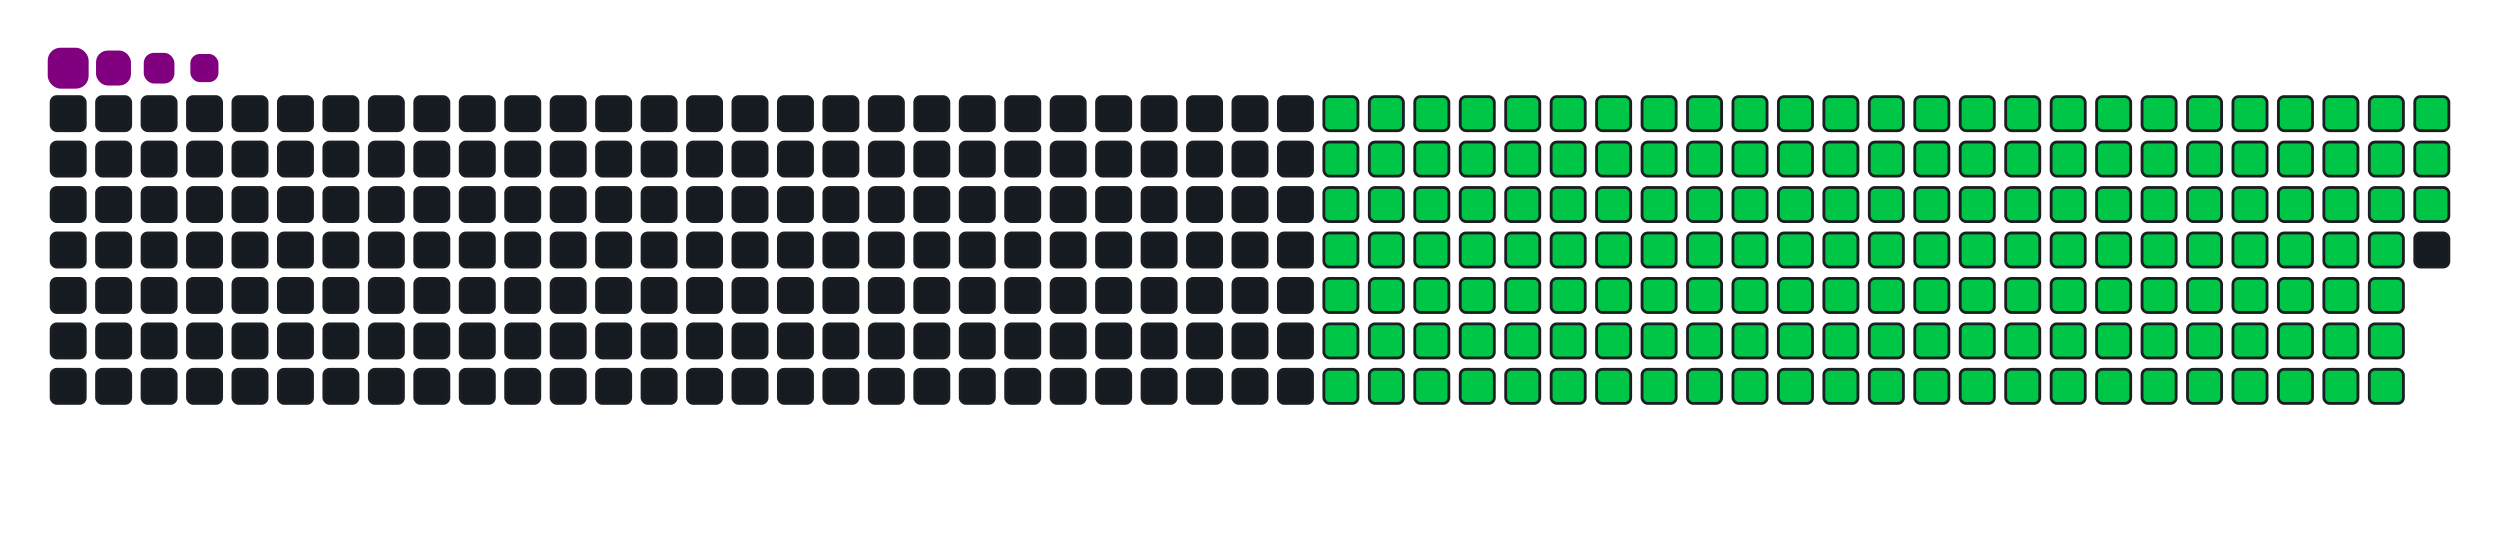 <svg viewBox="-16 -32 880 192" width="880" height="192" xmlns="http://www.w3.org/2000/svg"><desc>Generated with https://github.com/Platane/snk</desc><style>:root{--cb:#1b1f230a;--cs:purple;--ce:#161b22;--c0:#161b22;--c1:#01311f;--c2:#034525;--c3:#0f6d31;--c4:#00c647}.c{shape-rendering:geometricPrecision;fill:#161b22;stroke-width:1px;stroke:#1b1f230a;animation:none 25900ms linear infinite;width:12px;height:12px}@keyframes c0{11.19%{fill:#00c647}11.21%,100%{fill:#161b22}}.c.c0{fill:#00c647;animation-name:c0}@keyframes c1{30.11%{fill:#00c647}30.13%,100%{fill:#161b22}}.c.c1{fill:#00c647;animation-name:c1}@keyframes c2{30.49%{fill:#00c647}30.51%,100%{fill:#161b22}}.c.c2{fill:#00c647;animation-name:c2}@keyframes c3{49.41%{fill:#00c647}49.43%,100%{fill:#161b22}}.c.c3{fill:#00c647;animation-name:c3}@keyframes c4{49.8%{fill:#00c647}49.82%,100%{fill:#161b22}}.c.c4{fill:#00c647;animation-name:c4}@keyframes c5{67.94%{fill:#00c647}67.96%,100%{fill:#161b22}}.c.c5{fill:#00c647;animation-name:c5}@keyframes c6{68.33%{fill:#00c647}68.35%,100%{fill:#161b22}}.c.c6{fill:#00c647;animation-name:c6}@keyframes c7{11.57%{fill:#00c647}11.59%,100%{fill:#161b22}}.c.c7{fill:#00c647;animation-name:c7}@keyframes c8{29.72%{fill:#00c647}29.74%,100%{fill:#161b22}}.c.c8{fill:#00c647;animation-name:c8}@keyframes c9{30.88%{fill:#00c647}30.9%,100%{fill:#161b22}}.c.c9{fill:#00c647;animation-name:c9}@keyframes ca{49.02%{fill:#00c647}49.04%,100%{fill:#161b22}}.c.ca{fill:#00c647;animation-name:ca}@keyframes cb{50.18%{fill:#00c647}50.2%,100%{fill:#161b22}}.c.cb{fill:#00c647;animation-name:cb}@keyframes cc{67.56%{fill:#00c647}67.58%,100%{fill:#161b22}}.c.cc{fill:#00c647;animation-name:cc}@keyframes cd{68.72%{fill:#00c647}68.74%,100%{fill:#161b22}}.c.cd{fill:#00c647;animation-name:cd}@keyframes ce{11.96%{fill:#00c647}11.98%,100%{fill:#161b22}}.c.ce{fill:#00c647;animation-name:ce}@keyframes cf{29.33%{fill:#00c647}29.35%,100%{fill:#161b22}}.c.cf{fill:#00c647;animation-name:cf}@keyframes cg{31.26%{fill:#00c647}31.28%,100%{fill:#161b22}}.c.cg{fill:#00c647;animation-name:cg}@keyframes ch{48.64%{fill:#00c647}48.66%,100%{fill:#161b22}}.c.ch{fill:#00c647;animation-name:ch}@keyframes ci{50.57%{fill:#00c647}50.59%,100%{fill:#161b22}}.c.ci{fill:#00c647;animation-name:ci}@keyframes cj{67.17%{fill:#00c647}67.19%,100%{fill:#161b22}}.c.cj{fill:#00c647;animation-name:cj}@keyframes ck{69.1%{fill:#00c647}69.12%,100%{fill:#161b22}}.c.ck{fill:#00c647;animation-name:ck}@keyframes cl{12.35%{fill:#00c647}12.37%,100%{fill:#161b22}}.c.cl{fill:#00c647;animation-name:cl}@keyframes cm{28.95%{fill:#00c647}28.97%,100%{fill:#161b22}}.c.cm{fill:#00c647;animation-name:cm}@keyframes cn{31.65%{fill:#00c647}31.67%,100%{fill:#161b22}}.c.cn{fill:#00c647;animation-name:cn}@keyframes co{48.25%{fill:#00c647}48.27%,100%{fill:#161b22}}.c.co{fill:#00c647;animation-name:co}@keyframes cp{50.96%{fill:#00c647}50.98%,100%{fill:#161b22}}.c.cp{fill:#00c647;animation-name:cp}@keyframes cq{66.79%{fill:#00c647}66.81%,100%{fill:#161b22}}.c.cq{fill:#00c647;animation-name:cq}@keyframes cr{69.49%{fill:#00c647}69.51%,100%{fill:#161b22}}.c.cr{fill:#00c647;animation-name:cr}@keyframes cs{12.73%{fill:#00c647}12.75%,100%{fill:#161b22}}.c.cs{fill:#00c647;animation-name:cs}@keyframes ct{28.56%{fill:#00c647}28.58%,100%{fill:#161b22}}.c.ct{fill:#00c647;animation-name:ct}@keyframes cu{32.04%{fill:#00c647}32.06%,100%{fill:#161b22}}.c.cu{fill:#00c647;animation-name:cu}@keyframes cv{47.87%{fill:#00c647}47.89%,100%{fill:#161b22}}.c.cv{fill:#00c647;animation-name:cv}@keyframes cw{51.34%{fill:#00c647}51.36%,100%{fill:#161b22}}.c.cw{fill:#00c647;animation-name:cw}@keyframes cx{66.4%{fill:#00c647}66.42%,100%{fill:#161b22}}.c.cx{fill:#00c647;animation-name:cx}@keyframes cy{69.87%{fill:#00c647}69.89%,100%{fill:#161b22}}.c.cy{fill:#00c647;animation-name:cy}@keyframes cz{13.12%{fill:#00c647}13.14%,100%{fill:#161b22}}.c.cz{fill:#00c647;animation-name:cz}@keyframes c10{28.18%{fill:#00c647}28.2%,100%{fill:#161b22}}.c.c10{fill:#00c647;animation-name:c10}@keyframes c11{32.42%{fill:#00c647}32.44%,100%{fill:#161b22}}.c.c11{fill:#00c647;animation-name:c11}@keyframes c12{47.48%{fill:#00c647}47.5%,100%{fill:#161b22}}.c.c12{fill:#00c647;animation-name:c12}@keyframes c13{51.73%{fill:#00c647}51.75%,100%{fill:#161b22}}.c.c13{fill:#00c647;animation-name:c13}@keyframes c14{66.01%{fill:#00c647}66.03%,100%{fill:#161b22}}.c.c14{fill:#00c647;animation-name:c14}@keyframes c15{70.26%{fill:#00c647}70.28%,100%{fill:#161b22}}.c.c15{fill:#00c647;animation-name:c15}@keyframes c16{13.5%{fill:#00c647}13.52%,100%{fill:#161b22}}.c.c16{fill:#00c647;animation-name:c16}@keyframes c17{27.79%{fill:#00c647}27.81%,100%{fill:#161b22}}.c.c17{fill:#00c647;animation-name:c17}@keyframes c18{32.81%{fill:#00c647}32.83%,100%{fill:#161b22}}.c.c18{fill:#00c647;animation-name:c18}@keyframes c19{47.09%{fill:#00c647}47.11%,100%{fill:#161b22}}.c.c19{fill:#00c647;animation-name:c19}@keyframes c1a{52.11%{fill:#00c647}52.13%,100%{fill:#161b22}}.c.c1a{fill:#00c647;animation-name:c1a}@keyframes c1b{65.63%{fill:#00c647}65.65%,100%{fill:#161b22}}.c.c1b{fill:#00c647;animation-name:c1b}@keyframes c1c{70.65%{fill:#00c647}70.67%,100%{fill:#161b22}}.c.c1c{fill:#00c647;animation-name:c1c}@keyframes c1d{13.89%{fill:#00c647}13.91%,100%{fill:#161b22}}.c.c1d{fill:#00c647;animation-name:c1d}@keyframes c1e{27.4%{fill:#00c647}27.42%,100%{fill:#161b22}}.c.c1e{fill:#00c647;animation-name:c1e}@keyframes c1f{33.19%{fill:#00c647}33.21%,100%{fill:#161b22}}.c.c1f{fill:#00c647;animation-name:c1f}@keyframes c1g{46.71%{fill:#00c647}46.73%,100%{fill:#161b22}}.c.c1g{fill:#00c647;animation-name:c1g}@keyframes c1h{52.5%{fill:#00c647}52.52%,100%{fill:#161b22}}.c.c1h{fill:#00c647;animation-name:c1h}@keyframes c1i{65.24%{fill:#00c647}65.26%,100%{fill:#161b22}}.c.c1i{fill:#00c647;animation-name:c1i}@keyframes c1j{71.03%{fill:#00c647}71.05%,100%{fill:#161b22}}.c.c1j{fill:#00c647;animation-name:c1j}@keyframes c1k{14.28%{fill:#00c647}14.3%,100%{fill:#161b22}}.c.c1k{fill:#00c647;animation-name:c1k}@keyframes c1l{27.02%{fill:#00c647}27.04%,100%{fill:#161b22}}.c.c1l{fill:#00c647;animation-name:c1l}@keyframes c1m{33.58%{fill:#00c647}33.6%,100%{fill:#161b22}}.c.c1m{fill:#00c647;animation-name:c1m}@keyframes c1n{46.32%{fill:#00c647}46.34%,100%{fill:#161b22}}.c.c1n{fill:#00c647;animation-name:c1n}@keyframes c1o{52.89%{fill:#00c647}52.91%,100%{fill:#161b22}}.c.c1o{fill:#00c647;animation-name:c1o}@keyframes c1p{64.85%{fill:#00c647}64.87%,100%{fill:#161b22}}.c.c1p{fill:#00c647;animation-name:c1p}@keyframes c1q{71.42%{fill:#00c647}71.44%,100%{fill:#161b22}}.c.c1q{fill:#00c647;animation-name:c1q}@keyframes c1r{14.66%{fill:#00c647}14.68%,100%{fill:#161b22}}.c.c1r{fill:#00c647;animation-name:c1r}@keyframes c1s{26.63%{fill:#00c647}26.65%,100%{fill:#161b22}}.c.c1s{fill:#00c647;animation-name:c1s}@keyframes c1t{33.97%{fill:#00c647}33.99%,100%{fill:#161b22}}.c.c1t{fill:#00c647;animation-name:c1t}@keyframes c1u{45.94%{fill:#00c647}45.96%,100%{fill:#161b22}}.c.c1u{fill:#00c647;animation-name:c1u}@keyframes c1v{53.27%{fill:#00c647}53.29%,100%{fill:#161b22}}.c.c1v{fill:#00c647;animation-name:c1v}@keyframes c1w{64.47%{fill:#00c647}64.49%,100%{fill:#161b22}}.c.c1w{fill:#00c647;animation-name:c1w}@keyframes c1x{71.8%{fill:#00c647}71.82%,100%{fill:#161b22}}.c.c1x{fill:#00c647;animation-name:c1x}@keyframes c1y{15.05%{fill:#00c647}15.07%,100%{fill:#161b22}}.c.c1y{fill:#00c647;animation-name:c1y}@keyframes c1z{26.24%{fill:#00c647}26.26%,100%{fill:#161b22}}.c.c1z{fill:#00c647;animation-name:c1z}@keyframes c20{34.35%{fill:#00c647}34.37%,100%{fill:#161b22}}.c.c20{fill:#00c647;animation-name:c20}@keyframes c21{45.55%{fill:#00c647}45.57%,100%{fill:#161b22}}.c.c21{fill:#00c647;animation-name:c21}@keyframes c22{53.66%{fill:#00c647}53.68%,100%{fill:#161b22}}.c.c22{fill:#00c647;animation-name:c22}@keyframes c23{64.08%{fill:#00c647}64.1%,100%{fill:#161b22}}.c.c23{fill:#00c647;animation-name:c23}@keyframes c24{72.19%{fill:#00c647}72.21%,100%{fill:#161b22}}.c.c24{fill:#00c647;animation-name:c24}@keyframes c25{15.43%{fill:#00c647}15.45%,100%{fill:#161b22}}.c.c25{fill:#00c647;animation-name:c25}@keyframes c26{25.86%{fill:#00c647}25.88%,100%{fill:#161b22}}.c.c26{fill:#00c647;animation-name:c26}@keyframes c27{34.74%{fill:#00c647}34.76%,100%{fill:#161b22}}.c.c27{fill:#00c647;animation-name:c27}@keyframes c28{45.16%{fill:#00c647}45.18%,100%{fill:#161b22}}.c.c28{fill:#00c647;animation-name:c28}@keyframes c29{54.04%{fill:#00c647}54.06%,100%{fill:#161b22}}.c.c29{fill:#00c647;animation-name:c29}@keyframes c2a{63.7%{fill:#00c647}63.72%,100%{fill:#161b22}}.c.c2a{fill:#00c647;animation-name:c2a}@keyframes c2b{72.58%{fill:#00c647}72.6%,100%{fill:#161b22}}.c.c2b{fill:#00c647;animation-name:c2b}@keyframes c2c{15.82%{fill:#00c647}15.84%,100%{fill:#161b22}}.c.c2c{fill:#00c647;animation-name:c2c}@keyframes c2d{25.47%{fill:#00c647}25.49%,100%{fill:#161b22}}.c.c2d{fill:#00c647;animation-name:c2d}@keyframes c2e{35.13%{fill:#00c647}35.15%,100%{fill:#161b22}}.c.c2e{fill:#00c647;animation-name:c2e}@keyframes c2f{44.78%{fill:#00c647}44.8%,100%{fill:#161b22}}.c.c2f{fill:#00c647;animation-name:c2f}@keyframes c2g{54.43%{fill:#00c647}54.45%,100%{fill:#161b22}}.c.c2g{fill:#00c647;animation-name:c2g}@keyframes c2h{63.31%{fill:#00c647}63.33%,100%{fill:#161b22}}.c.c2h{fill:#00c647;animation-name:c2h}@keyframes c2i{72.96%{fill:#00c647}72.98%,100%{fill:#161b22}}.c.c2i{fill:#00c647;animation-name:c2i}@keyframes c2j{16.21%{fill:#00c647}16.23%,100%{fill:#161b22}}.c.c2j{fill:#00c647;animation-name:c2j}@keyframes c2k{25.09%{fill:#00c647}25.11%,100%{fill:#161b22}}.c.c2k{fill:#00c647;animation-name:c2k}@keyframes c2l{35.51%{fill:#00c647}35.53%,100%{fill:#161b22}}.c.c2l{fill:#00c647;animation-name:c2l}@keyframes c2m{44.39%{fill:#00c647}44.41%,100%{fill:#161b22}}.c.c2m{fill:#00c647;animation-name:c2m}@keyframes c2n{54.82%{fill:#00c647}54.84%,100%{fill:#161b22}}.c.c2n{fill:#00c647;animation-name:c2n}@keyframes c2o{62.92%{fill:#00c647}62.94%,100%{fill:#161b22}}.c.c2o{fill:#00c647;animation-name:c2o}@keyframes c2p{73.35%{fill:#00c647}73.37%,100%{fill:#161b22}}.c.c2p{fill:#00c647;animation-name:c2p}@keyframes c2q{16.59%{fill:#00c647}16.61%,100%{fill:#161b22}}.c.c2q{fill:#00c647;animation-name:c2q}@keyframes c2r{24.7%{fill:#00c647}24.72%,100%{fill:#161b22}}.c.c2r{fill:#00c647;animation-name:c2r}@keyframes c2s{35.9%{fill:#00c647}35.92%,100%{fill:#161b22}}.c.c2s{fill:#00c647;animation-name:c2s}@keyframes c2t{44.01%{fill:#00c647}44.03%,100%{fill:#161b22}}.c.c2t{fill:#00c647;animation-name:c2t}@keyframes c2u{55.2%{fill:#00c647}55.22%,100%{fill:#161b22}}.c.c2u{fill:#00c647;animation-name:c2u}@keyframes c2v{62.54%{fill:#00c647}62.56%,100%{fill:#161b22}}.c.c2v{fill:#00c647;animation-name:c2v}@keyframes c2w{73.74%{fill:#00c647}73.76%,100%{fill:#161b22}}.c.c2w{fill:#00c647;animation-name:c2w}@keyframes c2x{16.98%{fill:#00c647}17%,100%{fill:#161b22}}.c.c2x{fill:#00c647;animation-name:c2x}@keyframes c2y{24.31%{fill:#00c647}24.33%,100%{fill:#161b22}}.c.c2y{fill:#00c647;animation-name:c2y}@keyframes c2z{36.28%{fill:#00c647}36.3%,100%{fill:#161b22}}.c.c2z{fill:#00c647;animation-name:c2z}@keyframes c30{43.62%{fill:#00c647}43.64%,100%{fill:#161b22}}.c.c30{fill:#00c647;animation-name:c30}@keyframes c31{55.59%{fill:#00c647}55.61%,100%{fill:#161b22}}.c.c31{fill:#00c647;animation-name:c31}@keyframes c32{62.15%{fill:#00c647}62.17%,100%{fill:#161b22}}.c.c32{fill:#00c647;animation-name:c32}@keyframes c33{74.12%{fill:#00c647}74.14%,100%{fill:#161b22}}.c.c33{fill:#00c647;animation-name:c33}@keyframes c34{17.36%{fill:#00c647}17.38%,100%{fill:#161b22}}.c.c34{fill:#00c647;animation-name:c34}@keyframes c35{23.93%{fill:#00c647}23.95%,100%{fill:#161b22}}.c.c35{fill:#00c647;animation-name:c35}@keyframes c36{36.67%{fill:#00c647}36.69%,100%{fill:#161b22}}.c.c36{fill:#00c647;animation-name:c36}@keyframes c37{43.23%{fill:#00c647}43.25%,100%{fill:#161b22}}.c.c37{fill:#00c647;animation-name:c37}@keyframes c38{55.97%{fill:#00c647}55.99%,100%{fill:#161b22}}.c.c38{fill:#00c647;animation-name:c38}@keyframes c39{61.77%{fill:#00c647}61.79%,100%{fill:#161b22}}.c.c39{fill:#00c647;animation-name:c39}@keyframes c3a{74.51%{fill:#00c647}74.53%,100%{fill:#161b22}}.c.c3a{fill:#00c647;animation-name:c3a}@keyframes c3b{17.75%{fill:#00c647}17.77%,100%{fill:#161b22}}.c.c3b{fill:#00c647;animation-name:c3b}@keyframes c3c{23.54%{fill:#00c647}23.56%,100%{fill:#161b22}}.c.c3c{fill:#00c647;animation-name:c3c}@keyframes c3d{37.06%{fill:#00c647}37.08%,100%{fill:#161b22}}.c.c3d{fill:#00c647;animation-name:c3d}@keyframes c3e{42.85%{fill:#00c647}42.87%,100%{fill:#161b22}}.c.c3e{fill:#00c647;animation-name:c3e}@keyframes c3f{56.36%{fill:#00c647}56.38%,100%{fill:#161b22}}.c.c3f{fill:#00c647;animation-name:c3f}@keyframes c3g{61.38%{fill:#00c647}61.4%,100%{fill:#161b22}}.c.c3g{fill:#00c647;animation-name:c3g}@keyframes c3h{74.89%{fill:#00c647}74.91%,100%{fill:#161b22}}.c.c3h{fill:#00c647;animation-name:c3h}@keyframes c3i{18.14%{fill:#00c647}18.16%,100%{fill:#161b22}}.c.c3i{fill:#00c647;animation-name:c3i}@keyframes c3j{23.16%{fill:#00c647}23.18%,100%{fill:#161b22}}.c.c3j{fill:#00c647;animation-name:c3j}@keyframes c3k{37.44%{fill:#00c647}37.46%,100%{fill:#161b22}}.c.c3k{fill:#00c647;animation-name:c3k}@keyframes c3l{42.46%{fill:#00c647}42.48%,100%{fill:#161b22}}.c.c3l{fill:#00c647;animation-name:c3l}@keyframes c3m{56.75%{fill:#00c647}56.77%,100%{fill:#161b22}}.c.c3m{fill:#00c647;animation-name:c3m}@keyframes c3n{60.99%{fill:#00c647}61.01%,100%{fill:#161b22}}.c.c3n{fill:#00c647;animation-name:c3n}@keyframes c3o{75.28%{fill:#00c647}75.3%,100%{fill:#161b22}}.c.c3o{fill:#00c647;animation-name:c3o}@keyframes c3p{18.52%{fill:#00c647}18.54%,100%{fill:#161b22}}.c.c3p{fill:#00c647;animation-name:c3p}@keyframes c3q{22.77%{fill:#00c647}22.79%,100%{fill:#161b22}}.c.c3q{fill:#00c647;animation-name:c3q}@keyframes c3r{37.83%{fill:#00c647}37.85%,100%{fill:#161b22}}.c.c3r{fill:#00c647;animation-name:c3r}@keyframes c3s{42.07%{fill:#00c647}42.09%,100%{fill:#161b22}}.c.c3s{fill:#00c647;animation-name:c3s}@keyframes c3t{57.13%{fill:#00c647}57.15%,100%{fill:#161b22}}.c.c3t{fill:#00c647;animation-name:c3t}@keyframes c3u{60.61%{fill:#00c647}60.63%,100%{fill:#161b22}}.c.c3u{fill:#00c647;animation-name:c3u}@keyframes c3v{75.67%{fill:#00c647}75.69%,100%{fill:#161b22}}.c.c3v{fill:#00c647;animation-name:c3v}@keyframes c3w{18.91%{fill:#00c647}18.93%,100%{fill:#161b22}}.c.c3w{fill:#00c647;animation-name:c3w}@keyframes c3x{22.38%{fill:#00c647}22.4%,100%{fill:#161b22}}.c.c3x{fill:#00c647;animation-name:c3x}@keyframes c3y{38.21%{fill:#00c647}38.23%,100%{fill:#161b22}}.c.c3y{fill:#00c647;animation-name:c3y}@keyframes c3z{41.69%{fill:#00c647}41.71%,100%{fill:#161b22}}.c.c3z{fill:#00c647;animation-name:c3z}@keyframes c40{57.52%{fill:#00c647}57.54%,100%{fill:#161b22}}.c.c40{fill:#00c647;animation-name:c40}@keyframes c41{60.22%{fill:#00c647}60.24%,100%{fill:#161b22}}.c.c41{fill:#00c647;animation-name:c41}@keyframes c42{76.05%{fill:#00c647}76.07%,100%{fill:#161b22}}.c.c42{fill:#00c647;animation-name:c42}@keyframes c43{19.3%{fill:#00c647}19.32%,100%{fill:#161b22}}.c.c43{fill:#00c647;animation-name:c43}@keyframes c44{22%{fill:#00c647}22.02%,100%{fill:#161b22}}.c.c44{fill:#00c647;animation-name:c44}@keyframes c45{38.6%{fill:#00c647}38.62%,100%{fill:#161b22}}.c.c45{fill:#00c647;animation-name:c45}@keyframes c46{41.3%{fill:#00c647}41.32%,100%{fill:#161b22}}.c.c46{fill:#00c647;animation-name:c46}@keyframes c47{57.91%{fill:#00c647}57.93%,100%{fill:#161b22}}.c.c47{fill:#00c647;animation-name:c47}@keyframes c48{59.84%{fill:#00c647}59.86%,100%{fill:#161b22}}.c.c48{fill:#00c647;animation-name:c48}@keyframes c49{76.44%{fill:#00c647}76.46%,100%{fill:#161b22}}.c.c49{fill:#00c647;animation-name:c49}@keyframes c4a{19.68%{fill:#00c647}19.7%,100%{fill:#161b22}}.c.c4a{fill:#00c647;animation-name:c4a}@keyframes c4b{21.61%{fill:#00c647}21.63%,100%{fill:#161b22}}.c.c4b{fill:#00c647;animation-name:c4b}@keyframes c4c{38.99%{fill:#00c647}39.01%,100%{fill:#161b22}}.c.c4c{fill:#00c647;animation-name:c4c}@keyframes c4d{40.92%{fill:#00c647}40.94%,100%{fill:#161b22}}.c.c4d{fill:#00c647;animation-name:c4d}@keyframes c4e{58.29%{fill:#00c647}58.31%,100%{fill:#161b22}}.c.c4e{fill:#00c647;animation-name:c4e}@keyframes c4f{59.45%{fill:#00c647}59.47%,100%{fill:#161b22}}.c.c4f{fill:#00c647;animation-name:c4f}@keyframes c4g{76.82%{fill:#00c647}76.84%,100%{fill:#161b22}}.c.c4g{fill:#00c647;animation-name:c4g}@keyframes c4h{20.07%{fill:#00c647}20.09%,100%{fill:#161b22}}.c.c4h{fill:#00c647;animation-name:c4h}@keyframes c4i{21.23%{fill:#00c647}21.25%,100%{fill:#161b22}}.c.c4i{fill:#00c647;animation-name:c4i}@keyframes c4j{39.37%{fill:#00c647}39.39%,100%{fill:#161b22}}.c.c4j{fill:#00c647;animation-name:c4j}@keyframes c4k{40.53%{fill:#00c647}40.55%,100%{fill:#161b22}}.c.c4k{fill:#00c647;animation-name:c4k}@keyframes c4l{58.68%{fill:#00c647}58.7%,100%{fill:#161b22}}.c.c4l{fill:#00c647;animation-name:c4l}@keyframes c4m{59.06%{fill:#00c647}59.08%,100%{fill:#161b22}}.c.c4m{fill:#00c647;animation-name:c4m}@keyframes c4n{77.21%{fill:#00c647}77.23%,100%{fill:#161b22}}.c.c4n{fill:#00c647;animation-name:c4n}@keyframes c4o{20.45%{fill:#00c647}20.47%,100%{fill:#161b22}}.c.c4o{fill:#00c647;animation-name:c4o}@keyframes c4p{20.84%{fill:#00c647}20.86%,100%{fill:#161b22}}.c.c4p{fill:#00c647;animation-name:c4p}@keyframes c4q{39.76%{fill:#00c647}39.78%,100%{fill:#161b22}}.c.c4q{fill:#00c647;animation-name:c4q}.u{transform-origin:0 0;transform:scale(0,1);animation:none linear 25900ms infinite}@keyframes u0{11.19%{transform:scale(0.000,1)}11.21%,11.57%{transform:scale(0.006,1)}11.59%,11.96%{transform:scale(0.012,1)}11.98%,12.35%{transform:scale(0.018,1)}12.37%,12.73%{transform:scale(0.023,1)}12.75%,13.12%{transform:scale(0.029,1)}13.14%,13.5%{transform:scale(0.035,1)}13.52%,13.89%{transform:scale(0.041,1)}13.91%,14.28%{transform:scale(0.047,1)}14.3%,14.66%{transform:scale(0.053,1)}14.68%,15.05%{transform:scale(0.058,1)}15.07%,15.43%{transform:scale(0.064,1)}15.45%,15.82%{transform:scale(0.070,1)}15.84%,16.21%{transform:scale(0.076,1)}16.23%,16.59%{transform:scale(0.082,1)}16.61%,16.98%{transform:scale(0.088,1)}17%,17.36%{transform:scale(0.094,1)}17.38%,17.75%{transform:scale(0.099,1)}17.77%,18.14%{transform:scale(0.105,1)}18.16%,18.52%{transform:scale(0.111,1)}18.54%,18.91%{transform:scale(0.117,1)}18.93%,19.3%{transform:scale(0.123,1)}19.32%,19.68%{transform:scale(0.129,1)}19.7%,20.07%{transform:scale(0.135,1)}20.09%,20.45%{transform:scale(0.140,1)}20.47%,20.84%{transform:scale(0.146,1)}20.86%,21.23%{transform:scale(0.152,1)}21.25%,21.61%{transform:scale(0.158,1)}21.63%,22%{transform:scale(0.164,1)}22.02%,22.38%{transform:scale(0.170,1)}22.4%,22.77%{transform:scale(0.175,1)}22.79%,23.16%{transform:scale(0.181,1)}23.18%,23.54%{transform:scale(0.187,1)}23.56%,23.93%{transform:scale(0.193,1)}23.95%,24.31%{transform:scale(0.199,1)}24.33%,24.7%{transform:scale(0.205,1)}24.72%,25.09%{transform:scale(0.211,1)}25.11%,25.47%{transform:scale(0.216,1)}25.49%,25.86%{transform:scale(0.222,1)}25.88%,26.24%{transform:scale(0.228,1)}26.26%,26.63%{transform:scale(0.234,1)}26.65%,27.02%{transform:scale(0.240,1)}27.04%,27.4%{transform:scale(0.246,1)}27.42%,27.79%{transform:scale(0.251,1)}27.81%,28.18%{transform:scale(0.257,1)}28.2%,28.56%{transform:scale(0.263,1)}28.58%,28.95%{transform:scale(0.269,1)}28.97%,29.33%{transform:scale(0.275,1)}29.35%,29.72%{transform:scale(0.281,1)}29.74%,30.11%{transform:scale(0.287,1)}30.13%,30.49%{transform:scale(0.292,1)}30.51%,30.88%{transform:scale(0.298,1)}30.9%,31.26%{transform:scale(0.304,1)}31.28%,31.65%{transform:scale(0.310,1)}31.67%,32.04%{transform:scale(0.316,1)}32.06%,32.42%{transform:scale(0.322,1)}32.44%,32.81%{transform:scale(0.327,1)}32.83%,33.19%{transform:scale(0.333,1)}33.21%,33.58%{transform:scale(0.339,1)}33.6%,33.97%{transform:scale(0.345,1)}33.99%,34.35%{transform:scale(0.351,1)}34.37%,34.74%{transform:scale(0.357,1)}34.76%,35.13%{transform:scale(0.363,1)}35.15%,35.51%{transform:scale(0.368,1)}35.53%,35.9%{transform:scale(0.374,1)}35.92%,36.28%{transform:scale(0.380,1)}36.3%,36.67%{transform:scale(0.386,1)}36.69%,37.06%{transform:scale(0.392,1)}37.08%,37.44%{transform:scale(0.398,1)}37.46%,37.83%{transform:scale(0.404,1)}37.85%,38.21%{transform:scale(0.409,1)}38.23%,38.6%{transform:scale(0.415,1)}38.62%,38.99%{transform:scale(0.421,1)}39.01%,39.37%{transform:scale(0.427,1)}39.39%,39.76%{transform:scale(0.433,1)}39.78%,40.53%{transform:scale(0.439,1)}40.55%,40.92%{transform:scale(0.444,1)}40.94%,41.3%{transform:scale(0.450,1)}41.32%,41.69%{transform:scale(0.456,1)}41.71%,42.07%{transform:scale(0.462,1)}42.09%,42.46%{transform:scale(0.468,1)}42.48%,42.85%{transform:scale(0.474,1)}42.87%,43.23%{transform:scale(0.480,1)}43.25%,43.62%{transform:scale(0.485,1)}43.64%,44.01%{transform:scale(0.491,1)}44.03%,44.39%{transform:scale(0.497,1)}44.41%,44.78%{transform:scale(0.503,1)}44.8%,45.16%{transform:scale(0.509,1)}45.18%,45.55%{transform:scale(0.515,1)}45.57%,45.94%{transform:scale(0.520,1)}45.96%,46.32%{transform:scale(0.526,1)}46.34%,46.71%{transform:scale(0.532,1)}46.73%,47.09%{transform:scale(0.538,1)}47.11%,47.48%{transform:scale(0.544,1)}47.5%,47.87%{transform:scale(0.550,1)}47.89%,48.25%{transform:scale(0.556,1)}48.27%,48.64%{transform:scale(0.561,1)}48.66%,49.02%{transform:scale(0.567,1)}49.04%,49.41%{transform:scale(0.573,1)}49.43%,49.8%{transform:scale(0.579,1)}49.82%,50.18%{transform:scale(0.585,1)}50.2%,50.57%{transform:scale(0.591,1)}50.59%,50.96%{transform:scale(0.596,1)}50.98%,51.34%{transform:scale(0.602,1)}51.36%,51.73%{transform:scale(0.608,1)}51.75%,52.11%{transform:scale(0.614,1)}52.13%,52.5%{transform:scale(0.620,1)}52.52%,52.89%{transform:scale(0.626,1)}52.91%,53.27%{transform:scale(0.632,1)}53.29%,53.66%{transform:scale(0.637,1)}53.68%,54.04%{transform:scale(0.643,1)}54.06%,54.43%{transform:scale(0.649,1)}54.45%,54.82%{transform:scale(0.655,1)}54.84%,55.2%{transform:scale(0.661,1)}55.22%,55.59%{transform:scale(0.667,1)}55.61%,55.97%{transform:scale(0.673,1)}55.99%,56.36%{transform:scale(0.678,1)}56.38%,56.75%{transform:scale(0.684,1)}56.77%,57.13%{transform:scale(0.690,1)}57.15%,57.52%{transform:scale(0.696,1)}57.54%,57.91%{transform:scale(0.702,1)}57.93%,58.29%{transform:scale(0.708,1)}58.31%,58.68%{transform:scale(0.713,1)}58.7%,59.06%{transform:scale(0.719,1)}59.08%,59.45%{transform:scale(0.725,1)}59.47%,59.84%{transform:scale(0.731,1)}59.86%,60.22%{transform:scale(0.737,1)}60.24%,60.61%{transform:scale(0.743,1)}60.63%,60.99%{transform:scale(0.749,1)}61.01%,61.38%{transform:scale(0.754,1)}61.4%,61.77%{transform:scale(0.760,1)}61.79%,62.15%{transform:scale(0.766,1)}62.17%,62.54%{transform:scale(0.772,1)}62.56%,62.92%{transform:scale(0.778,1)}62.94%,63.31%{transform:scale(0.784,1)}63.33%,63.7%{transform:scale(0.789,1)}63.72%,64.08%{transform:scale(0.795,1)}64.1%,64.47%{transform:scale(0.801,1)}64.49%,64.85%{transform:scale(0.807,1)}64.87%,65.24%{transform:scale(0.813,1)}65.26%,65.63%{transform:scale(0.819,1)}65.65%,66.01%{transform:scale(0.825,1)}66.03%,66.4%{transform:scale(0.830,1)}66.42%,66.79%{transform:scale(0.836,1)}66.81%,67.17%{transform:scale(0.842,1)}67.19%,67.56%{transform:scale(0.848,1)}67.58%,67.94%{transform:scale(0.854,1)}67.96%,68.33%{transform:scale(0.860,1)}68.35%,68.72%{transform:scale(0.865,1)}68.74%,69.1%{transform:scale(0.871,1)}69.12%,69.49%{transform:scale(0.877,1)}69.51%,69.87%{transform:scale(0.883,1)}69.89%,70.26%{transform:scale(0.889,1)}70.28%,70.65%{transform:scale(0.895,1)}70.67%,71.03%{transform:scale(0.901,1)}71.05%,71.42%{transform:scale(0.906,1)}71.44%,71.8%{transform:scale(0.912,1)}71.82%,72.19%{transform:scale(0.918,1)}72.21%,72.58%{transform:scale(0.924,1)}72.6%,72.96%{transform:scale(0.930,1)}72.98%,73.35%{transform:scale(0.936,1)}73.37%,73.74%{transform:scale(0.942,1)}73.76%,74.12%{transform:scale(0.947,1)}74.14%,74.51%{transform:scale(0.953,1)}74.53%,74.89%{transform:scale(0.959,1)}74.91%,75.28%{transform:scale(0.965,1)}75.3%,75.67%{transform:scale(0.971,1)}75.69%,76.05%{transform:scale(0.977,1)}76.07%,76.44%{transform:scale(0.982,1)}76.46%,76.82%{transform:scale(0.988,1)}76.84%,77.21%{transform:scale(0.994,1)}77.23%,100%{transform:scale(1.000,1)}}.u.u0{fill:#00c647;animation-name:u0;transform-origin:0.0px 0}.s{shape-rendering:geometricPrecision;fill:purple;animation:none linear 25900ms infinite}@keyframes s0{0%,99.61%{transform:translate(0px,-16px)}0.39%{transform:translate(0px,0px)}20.46%{transform:translate(832px,0px)}20.85%{transform:translate(832px,16px)}30.12%{transform:translate(448px,16px)}30.5%{transform:translate(448px,32px)}39.77%{transform:translate(832px,32px)}40.15%{transform:translate(832px,48px)}49.42%{transform:translate(448px,48px)}49.81%{transform:translate(448px,64px)}58.69%{transform:translate(816px,64px)}59.07%,77.61%{transform:translate(816px,80px)}67.95%{transform:translate(448px,80px)}68.34%{transform:translate(448px,96px)}77.22%{transform:translate(816px,96px)}93.82%{transform:translate(144px,80px)}94.98%{transform:translate(144px,32px)}95.37%{transform:translate(128px,32px)}95.75%{transform:translate(128px,16px)}97.68%{transform:translate(48px,16px)}98.46%{transform:translate(48px,-16px)}}.s.s0{transform:translate(0px,-16px);animation-name:s0}@keyframes s1{0%,99.61%{transform:translate(16px,-16px)}0.39%{transform:translate(0px,-16px)}0.77%{transform:translate(0px,0px)}20.85%{transform:translate(832px,0px)}21.24%{transform:translate(832px,16px)}30.5%{transform:translate(448px,16px)}30.89%{transform:translate(448px,32px)}40.15%{transform:translate(832px,32px)}40.54%{transform:translate(832px,48px)}49.81%{transform:translate(448px,48px)}50.19%{transform:translate(448px,64px)}59.07%{transform:translate(816px,64px)}59.46%,77.99%{transform:translate(816px,80px)}68.34%{transform:translate(448px,80px)}68.73%{transform:translate(448px,96px)}77.61%{transform:translate(816px,96px)}94.21%{transform:translate(144px,80px)}95.37%{transform:translate(144px,32px)}95.75%{transform:translate(128px,32px)}96.14%{transform:translate(128px,16px)}98.07%{transform:translate(48px,16px)}98.84%{transform:translate(48px,-16px)}}.s.s1{transform:translate(16px,-16px);animation-name:s1}@keyframes s2{0%,99.61%{transform:translate(32px,-16px)}0.77%{transform:translate(0px,-16px)}1.16%{transform:translate(0px,0px)}21.24%{transform:translate(832px,0px)}21.62%{transform:translate(832px,16px)}30.89%{transform:translate(448px,16px)}31.27%{transform:translate(448px,32px)}40.54%{transform:translate(832px,32px)}40.93%{transform:translate(832px,48px)}50.19%{transform:translate(448px,48px)}50.58%{transform:translate(448px,64px)}59.46%{transform:translate(816px,64px)}59.85%,78.38%{transform:translate(816px,80px)}68.73%{transform:translate(448px,80px)}69.11%{transform:translate(448px,96px)}77.99%{transform:translate(816px,96px)}94.59%{transform:translate(144px,80px)}95.75%{transform:translate(144px,32px)}96.14%{transform:translate(128px,32px)}96.53%{transform:translate(128px,16px)}98.46%{transform:translate(48px,16px)}99.23%{transform:translate(48px,-16px)}}.s.s2{transform:translate(32px,-16px);animation-name:s2}@keyframes s3{0%,99.61%{transform:translate(48px,-16px)}1.16%{transform:translate(0px,-16px)}1.54%{transform:translate(0px,0px)}21.62%{transform:translate(832px,0px)}22.01%{transform:translate(832px,16px)}31.27%{transform:translate(448px,16px)}31.66%{transform:translate(448px,32px)}40.93%{transform:translate(832px,32px)}41.31%{transform:translate(832px,48px)}50.58%{transform:translate(448px,48px)}50.97%{transform:translate(448px,64px)}59.85%{transform:translate(816px,64px)}60.23%,78.76%{transform:translate(816px,80px)}69.11%{transform:translate(448px,80px)}69.5%{transform:translate(448px,96px)}78.38%{transform:translate(816px,96px)}94.98%{transform:translate(144px,80px)}96.14%{transform:translate(144px,32px)}96.53%{transform:translate(128px,32px)}96.91%{transform:translate(128px,16px)}98.84%{transform:translate(48px,16px)}}.s.s3{transform:translate(48px,-16px);animation-name:s3}</style><rect class="c" x="2" y="2" rx="2" ry="2"/><rect class="c" x="2" y="18" rx="2" ry="2"/><rect class="c" x="2" y="34" rx="2" ry="2"/><rect class="c" x="2" y="50" rx="2" ry="2"/><rect class="c" x="2" y="66" rx="2" ry="2"/><rect class="c" x="2" y="82" rx="2" ry="2"/><rect class="c" x="2" y="98" rx="2" ry="2"/><rect class="c" x="18" y="2" rx="2" ry="2"/><rect class="c" x="18" y="18" rx="2" ry="2"/><rect class="c" x="18" y="34" rx="2" ry="2"/><rect class="c" x="18" y="50" rx="2" ry="2"/><rect class="c" x="18" y="66" rx="2" ry="2"/><rect class="c" x="18" y="82" rx="2" ry="2"/><rect class="c" x="18" y="98" rx="2" ry="2"/><rect class="c" x="34" y="2" rx="2" ry="2"/><rect class="c" x="34" y="18" rx="2" ry="2"/><rect class="c" x="34" y="34" rx="2" ry="2"/><rect class="c" x="34" y="50" rx="2" ry="2"/><rect class="c" x="34" y="66" rx="2" ry="2"/><rect class="c" x="34" y="82" rx="2" ry="2"/><rect class="c" x="34" y="98" rx="2" ry="2"/><rect class="c" x="50" y="2" rx="2" ry="2"/><rect class="c" x="50" y="18" rx="2" ry="2"/><rect class="c" x="50" y="34" rx="2" ry="2"/><rect class="c" x="50" y="50" rx="2" ry="2"/><rect class="c" x="50" y="66" rx="2" ry="2"/><rect class="c" x="50" y="82" rx="2" ry="2"/><rect class="c" x="50" y="98" rx="2" ry="2"/><rect class="c" x="66" y="2" rx="2" ry="2"/><rect class="c" x="66" y="18" rx="2" ry="2"/><rect class="c" x="66" y="34" rx="2" ry="2"/><rect class="c" x="66" y="50" rx="2" ry="2"/><rect class="c" x="66" y="66" rx="2" ry="2"/><rect class="c" x="66" y="82" rx="2" ry="2"/><rect class="c" x="66" y="98" rx="2" ry="2"/><rect class="c" x="82" y="2" rx="2" ry="2"/><rect class="c" x="82" y="18" rx="2" ry="2"/><rect class="c" x="82" y="34" rx="2" ry="2"/><rect class="c" x="82" y="50" rx="2" ry="2"/><rect class="c" x="82" y="66" rx="2" ry="2"/><rect class="c" x="82" y="82" rx="2" ry="2"/><rect class="c" x="82" y="98" rx="2" ry="2"/><rect class="c" x="98" y="2" rx="2" ry="2"/><rect class="c" x="98" y="18" rx="2" ry="2"/><rect class="c" x="98" y="34" rx="2" ry="2"/><rect class="c" x="98" y="50" rx="2" ry="2"/><rect class="c" x="98" y="66" rx="2" ry="2"/><rect class="c" x="98" y="82" rx="2" ry="2"/><rect class="c" x="98" y="98" rx="2" ry="2"/><rect class="c" x="114" y="2" rx="2" ry="2"/><rect class="c" x="114" y="18" rx="2" ry="2"/><rect class="c" x="114" y="34" rx="2" ry="2"/><rect class="c" x="114" y="50" rx="2" ry="2"/><rect class="c" x="114" y="66" rx="2" ry="2"/><rect class="c" x="114" y="82" rx="2" ry="2"/><rect class="c" x="114" y="98" rx="2" ry="2"/><rect class="c" x="130" y="2" rx="2" ry="2"/><rect class="c" x="130" y="18" rx="2" ry="2"/><rect class="c" x="130" y="34" rx="2" ry="2"/><rect class="c" x="130" y="50" rx="2" ry="2"/><rect class="c" x="130" y="66" rx="2" ry="2"/><rect class="c" x="130" y="82" rx="2" ry="2"/><rect class="c" x="130" y="98" rx="2" ry="2"/><rect class="c" x="146" y="2" rx="2" ry="2"/><rect class="c" x="146" y="18" rx="2" ry="2"/><rect class="c" x="146" y="34" rx="2" ry="2"/><rect class="c" x="146" y="50" rx="2" ry="2"/><rect class="c" x="146" y="66" rx="2" ry="2"/><rect class="c" x="146" y="82" rx="2" ry="2"/><rect class="c" x="146" y="98" rx="2" ry="2"/><rect class="c" x="162" y="2" rx="2" ry="2"/><rect class="c" x="162" y="18" rx="2" ry="2"/><rect class="c" x="162" y="34" rx="2" ry="2"/><rect class="c" x="162" y="50" rx="2" ry="2"/><rect class="c" x="162" y="66" rx="2" ry="2"/><rect class="c" x="162" y="82" rx="2" ry="2"/><rect class="c" x="162" y="98" rx="2" ry="2"/><rect class="c" x="178" y="2" rx="2" ry="2"/><rect class="c" x="178" y="18" rx="2" ry="2"/><rect class="c" x="178" y="34" rx="2" ry="2"/><rect class="c" x="178" y="50" rx="2" ry="2"/><rect class="c" x="178" y="66" rx="2" ry="2"/><rect class="c" x="178" y="82" rx="2" ry="2"/><rect class="c" x="178" y="98" rx="2" ry="2"/><rect class="c" x="194" y="2" rx="2" ry="2"/><rect class="c" x="194" y="18" rx="2" ry="2"/><rect class="c" x="194" y="34" rx="2" ry="2"/><rect class="c" x="194" y="50" rx="2" ry="2"/><rect class="c" x="194" y="66" rx="2" ry="2"/><rect class="c" x="194" y="82" rx="2" ry="2"/><rect class="c" x="194" y="98" rx="2" ry="2"/><rect class="c" x="210" y="2" rx="2" ry="2"/><rect class="c" x="210" y="18" rx="2" ry="2"/><rect class="c" x="210" y="34" rx="2" ry="2"/><rect class="c" x="210" y="50" rx="2" ry="2"/><rect class="c" x="210" y="66" rx="2" ry="2"/><rect class="c" x="210" y="82" rx="2" ry="2"/><rect class="c" x="210" y="98" rx="2" ry="2"/><rect class="c" x="226" y="2" rx="2" ry="2"/><rect class="c" x="226" y="18" rx="2" ry="2"/><rect class="c" x="226" y="34" rx="2" ry="2"/><rect class="c" x="226" y="50" rx="2" ry="2"/><rect class="c" x="226" y="66" rx="2" ry="2"/><rect class="c" x="226" y="82" rx="2" ry="2"/><rect class="c" x="226" y="98" rx="2" ry="2"/><rect class="c" x="242" y="2" rx="2" ry="2"/><rect class="c" x="242" y="18" rx="2" ry="2"/><rect class="c" x="242" y="34" rx="2" ry="2"/><rect class="c" x="242" y="50" rx="2" ry="2"/><rect class="c" x="242" y="66" rx="2" ry="2"/><rect class="c" x="242" y="82" rx="2" ry="2"/><rect class="c" x="242" y="98" rx="2" ry="2"/><rect class="c" x="258" y="2" rx="2" ry="2"/><rect class="c" x="258" y="18" rx="2" ry="2"/><rect class="c" x="258" y="34" rx="2" ry="2"/><rect class="c" x="258" y="50" rx="2" ry="2"/><rect class="c" x="258" y="66" rx="2" ry="2"/><rect class="c" x="258" y="82" rx="2" ry="2"/><rect class="c" x="258" y="98" rx="2" ry="2"/><rect class="c" x="274" y="2" rx="2" ry="2"/><rect class="c" x="274" y="18" rx="2" ry="2"/><rect class="c" x="274" y="34" rx="2" ry="2"/><rect class="c" x="274" y="50" rx="2" ry="2"/><rect class="c" x="274" y="66" rx="2" ry="2"/><rect class="c" x="274" y="82" rx="2" ry="2"/><rect class="c" x="274" y="98" rx="2" ry="2"/><rect class="c" x="290" y="2" rx="2" ry="2"/><rect class="c" x="290" y="18" rx="2" ry="2"/><rect class="c" x="290" y="34" rx="2" ry="2"/><rect class="c" x="290" y="50" rx="2" ry="2"/><rect class="c" x="290" y="66" rx="2" ry="2"/><rect class="c" x="290" y="82" rx="2" ry="2"/><rect class="c" x="290" y="98" rx="2" ry="2"/><rect class="c" x="306" y="2" rx="2" ry="2"/><rect class="c" x="306" y="18" rx="2" ry="2"/><rect class="c" x="306" y="34" rx="2" ry="2"/><rect class="c" x="306" y="50" rx="2" ry="2"/><rect class="c" x="306" y="66" rx="2" ry="2"/><rect class="c" x="306" y="82" rx="2" ry="2"/><rect class="c" x="306" y="98" rx="2" ry="2"/><rect class="c" x="322" y="2" rx="2" ry="2"/><rect class="c" x="322" y="18" rx="2" ry="2"/><rect class="c" x="322" y="34" rx="2" ry="2"/><rect class="c" x="322" y="50" rx="2" ry="2"/><rect class="c" x="322" y="66" rx="2" ry="2"/><rect class="c" x="322" y="82" rx="2" ry="2"/><rect class="c" x="322" y="98" rx="2" ry="2"/><rect class="c" x="338" y="2" rx="2" ry="2"/><rect class="c" x="338" y="18" rx="2" ry="2"/><rect class="c" x="338" y="34" rx="2" ry="2"/><rect class="c" x="338" y="50" rx="2" ry="2"/><rect class="c" x="338" y="66" rx="2" ry="2"/><rect class="c" x="338" y="82" rx="2" ry="2"/><rect class="c" x="338" y="98" rx="2" ry="2"/><rect class="c" x="354" y="2" rx="2" ry="2"/><rect class="c" x="354" y="18" rx="2" ry="2"/><rect class="c" x="354" y="34" rx="2" ry="2"/><rect class="c" x="354" y="50" rx="2" ry="2"/><rect class="c" x="354" y="66" rx="2" ry="2"/><rect class="c" x="354" y="82" rx="2" ry="2"/><rect class="c" x="354" y="98" rx="2" ry="2"/><rect class="c" x="370" y="2" rx="2" ry="2"/><rect class="c" x="370" y="18" rx="2" ry="2"/><rect class="c" x="370" y="34" rx="2" ry="2"/><rect class="c" x="370" y="50" rx="2" ry="2"/><rect class="c" x="370" y="66" rx="2" ry="2"/><rect class="c" x="370" y="82" rx="2" ry="2"/><rect class="c" x="370" y="98" rx="2" ry="2"/><rect class="c" x="386" y="2" rx="2" ry="2"/><rect class="c" x="386" y="18" rx="2" ry="2"/><rect class="c" x="386" y="34" rx="2" ry="2"/><rect class="c" x="386" y="50" rx="2" ry="2"/><rect class="c" x="386" y="66" rx="2" ry="2"/><rect class="c" x="386" y="82" rx="2" ry="2"/><rect class="c" x="386" y="98" rx="2" ry="2"/><rect class="c" x="402" y="2" rx="2" ry="2"/><rect class="c" x="402" y="18" rx="2" ry="2"/><rect class="c" x="402" y="34" rx="2" ry="2"/><rect class="c" x="402" y="50" rx="2" ry="2"/><rect class="c" x="402" y="66" rx="2" ry="2"/><rect class="c" x="402" y="82" rx="2" ry="2"/><rect class="c" x="402" y="98" rx="2" ry="2"/><rect class="c" x="418" y="2" rx="2" ry="2"/><rect class="c" x="418" y="18" rx="2" ry="2"/><rect class="c" x="418" y="34" rx="2" ry="2"/><rect class="c" x="418" y="50" rx="2" ry="2"/><rect class="c" x="418" y="66" rx="2" ry="2"/><rect class="c" x="418" y="82" rx="2" ry="2"/><rect class="c" x="418" y="98" rx="2" ry="2"/><rect class="c" x="434" y="2" rx="2" ry="2"/><rect class="c" x="434" y="18" rx="2" ry="2"/><rect class="c" x="434" y="34" rx="2" ry="2"/><rect class="c" x="434" y="50" rx="2" ry="2"/><rect class="c" x="434" y="66" rx="2" ry="2"/><rect class="c" x="434" y="82" rx="2" ry="2"/><rect class="c" x="434" y="98" rx="2" ry="2"/><rect class="c c0" x="450" y="2" rx="2" ry="2"/><rect class="c c1" x="450" y="18" rx="2" ry="2"/><rect class="c c2" x="450" y="34" rx="2" ry="2"/><rect class="c c3" x="450" y="50" rx="2" ry="2"/><rect class="c c4" x="450" y="66" rx="2" ry="2"/><rect class="c c5" x="450" y="82" rx="2" ry="2"/><rect class="c c6" x="450" y="98" rx="2" ry="2"/><rect class="c c7" x="466" y="2" rx="2" ry="2"/><rect class="c c8" x="466" y="18" rx="2" ry="2"/><rect class="c c9" x="466" y="34" rx="2" ry="2"/><rect class="c ca" x="466" y="50" rx="2" ry="2"/><rect class="c cb" x="466" y="66" rx="2" ry="2"/><rect class="c cc" x="466" y="82" rx="2" ry="2"/><rect class="c cd" x="466" y="98" rx="2" ry="2"/><rect class="c ce" x="482" y="2" rx="2" ry="2"/><rect class="c cf" x="482" y="18" rx="2" ry="2"/><rect class="c cg" x="482" y="34" rx="2" ry="2"/><rect class="c ch" x="482" y="50" rx="2" ry="2"/><rect class="c ci" x="482" y="66" rx="2" ry="2"/><rect class="c cj" x="482" y="82" rx="2" ry="2"/><rect class="c ck" x="482" y="98" rx="2" ry="2"/><rect class="c cl" x="498" y="2" rx="2" ry="2"/><rect class="c cm" x="498" y="18" rx="2" ry="2"/><rect class="c cn" x="498" y="34" rx="2" ry="2"/><rect class="c co" x="498" y="50" rx="2" ry="2"/><rect class="c cp" x="498" y="66" rx="2" ry="2"/><rect class="c cq" x="498" y="82" rx="2" ry="2"/><rect class="c cr" x="498" y="98" rx="2" ry="2"/><rect class="c cs" x="514" y="2" rx="2" ry="2"/><rect class="c ct" x="514" y="18" rx="2" ry="2"/><rect class="c cu" x="514" y="34" rx="2" ry="2"/><rect class="c cv" x="514" y="50" rx="2" ry="2"/><rect class="c cw" x="514" y="66" rx="2" ry="2"/><rect class="c cx" x="514" y="82" rx="2" ry="2"/><rect class="c cy" x="514" y="98" rx="2" ry="2"/><rect class="c cz" x="530" y="2" rx="2" ry="2"/><rect class="c c10" x="530" y="18" rx="2" ry="2"/><rect class="c c11" x="530" y="34" rx="2" ry="2"/><rect class="c c12" x="530" y="50" rx="2" ry="2"/><rect class="c c13" x="530" y="66" rx="2" ry="2"/><rect class="c c14" x="530" y="82" rx="2" ry="2"/><rect class="c c15" x="530" y="98" rx="2" ry="2"/><rect class="c c16" x="546" y="2" rx="2" ry="2"/><rect class="c c17" x="546" y="18" rx="2" ry="2"/><rect class="c c18" x="546" y="34" rx="2" ry="2"/><rect class="c c19" x="546" y="50" rx="2" ry="2"/><rect class="c c1a" x="546" y="66" rx="2" ry="2"/><rect class="c c1b" x="546" y="82" rx="2" ry="2"/><rect class="c c1c" x="546" y="98" rx="2" ry="2"/><rect class="c c1d" x="562" y="2" rx="2" ry="2"/><rect class="c c1e" x="562" y="18" rx="2" ry="2"/><rect class="c c1f" x="562" y="34" rx="2" ry="2"/><rect class="c c1g" x="562" y="50" rx="2" ry="2"/><rect class="c c1h" x="562" y="66" rx="2" ry="2"/><rect class="c c1i" x="562" y="82" rx="2" ry="2"/><rect class="c c1j" x="562" y="98" rx="2" ry="2"/><rect class="c c1k" x="578" y="2" rx="2" ry="2"/><rect class="c c1l" x="578" y="18" rx="2" ry="2"/><rect class="c c1m" x="578" y="34" rx="2" ry="2"/><rect class="c c1n" x="578" y="50" rx="2" ry="2"/><rect class="c c1o" x="578" y="66" rx="2" ry="2"/><rect class="c c1p" x="578" y="82" rx="2" ry="2"/><rect class="c c1q" x="578" y="98" rx="2" ry="2"/><rect class="c c1r" x="594" y="2" rx="2" ry="2"/><rect class="c c1s" x="594" y="18" rx="2" ry="2"/><rect class="c c1t" x="594" y="34" rx="2" ry="2"/><rect class="c c1u" x="594" y="50" rx="2" ry="2"/><rect class="c c1v" x="594" y="66" rx="2" ry="2"/><rect class="c c1w" x="594" y="82" rx="2" ry="2"/><rect class="c c1x" x="594" y="98" rx="2" ry="2"/><rect class="c c1y" x="610" y="2" rx="2" ry="2"/><rect class="c c1z" x="610" y="18" rx="2" ry="2"/><rect class="c c20" x="610" y="34" rx="2" ry="2"/><rect class="c c21" x="610" y="50" rx="2" ry="2"/><rect class="c c22" x="610" y="66" rx="2" ry="2"/><rect class="c c23" x="610" y="82" rx="2" ry="2"/><rect class="c c24" x="610" y="98" rx="2" ry="2"/><rect class="c c25" x="626" y="2" rx="2" ry="2"/><rect class="c c26" x="626" y="18" rx="2" ry="2"/><rect class="c c27" x="626" y="34" rx="2" ry="2"/><rect class="c c28" x="626" y="50" rx="2" ry="2"/><rect class="c c29" x="626" y="66" rx="2" ry="2"/><rect class="c c2a" x="626" y="82" rx="2" ry="2"/><rect class="c c2b" x="626" y="98" rx="2" ry="2"/><rect class="c c2c" x="642" y="2" rx="2" ry="2"/><rect class="c c2d" x="642" y="18" rx="2" ry="2"/><rect class="c c2e" x="642" y="34" rx="2" ry="2"/><rect class="c c2f" x="642" y="50" rx="2" ry="2"/><rect class="c c2g" x="642" y="66" rx="2" ry="2"/><rect class="c c2h" x="642" y="82" rx="2" ry="2"/><rect class="c c2i" x="642" y="98" rx="2" ry="2"/><rect class="c c2j" x="658" y="2" rx="2" ry="2"/><rect class="c c2k" x="658" y="18" rx="2" ry="2"/><rect class="c c2l" x="658" y="34" rx="2" ry="2"/><rect class="c c2m" x="658" y="50" rx="2" ry="2"/><rect class="c c2n" x="658" y="66" rx="2" ry="2"/><rect class="c c2o" x="658" y="82" rx="2" ry="2"/><rect class="c c2p" x="658" y="98" rx="2" ry="2"/><rect class="c c2q" x="674" y="2" rx="2" ry="2"/><rect class="c c2r" x="674" y="18" rx="2" ry="2"/><rect class="c c2s" x="674" y="34" rx="2" ry="2"/><rect class="c c2t" x="674" y="50" rx="2" ry="2"/><rect class="c c2u" x="674" y="66" rx="2" ry="2"/><rect class="c c2v" x="674" y="82" rx="2" ry="2"/><rect class="c c2w" x="674" y="98" rx="2" ry="2"/><rect class="c c2x" x="690" y="2" rx="2" ry="2"/><rect class="c c2y" x="690" y="18" rx="2" ry="2"/><rect class="c c2z" x="690" y="34" rx="2" ry="2"/><rect class="c c30" x="690" y="50" rx="2" ry="2"/><rect class="c c31" x="690" y="66" rx="2" ry="2"/><rect class="c c32" x="690" y="82" rx="2" ry="2"/><rect class="c c33" x="690" y="98" rx="2" ry="2"/><rect class="c c34" x="706" y="2" rx="2" ry="2"/><rect class="c c35" x="706" y="18" rx="2" ry="2"/><rect class="c c36" x="706" y="34" rx="2" ry="2"/><rect class="c c37" x="706" y="50" rx="2" ry="2"/><rect class="c c38" x="706" y="66" rx="2" ry="2"/><rect class="c c39" x="706" y="82" rx="2" ry="2"/><rect class="c c3a" x="706" y="98" rx="2" ry="2"/><rect class="c c3b" x="722" y="2" rx="2" ry="2"/><rect class="c c3c" x="722" y="18" rx="2" ry="2"/><rect class="c c3d" x="722" y="34" rx="2" ry="2"/><rect class="c c3e" x="722" y="50" rx="2" ry="2"/><rect class="c c3f" x="722" y="66" rx="2" ry="2"/><rect class="c c3g" x="722" y="82" rx="2" ry="2"/><rect class="c c3h" x="722" y="98" rx="2" ry="2"/><rect class="c c3i" x="738" y="2" rx="2" ry="2"/><rect class="c c3j" x="738" y="18" rx="2" ry="2"/><rect class="c c3k" x="738" y="34" rx="2" ry="2"/><rect class="c c3l" x="738" y="50" rx="2" ry="2"/><rect class="c c3m" x="738" y="66" rx="2" ry="2"/><rect class="c c3n" x="738" y="82" rx="2" ry="2"/><rect class="c c3o" x="738" y="98" rx="2" ry="2"/><rect class="c c3p" x="754" y="2" rx="2" ry="2"/><rect class="c c3q" x="754" y="18" rx="2" ry="2"/><rect class="c c3r" x="754" y="34" rx="2" ry="2"/><rect class="c c3s" x="754" y="50" rx="2" ry="2"/><rect class="c c3t" x="754" y="66" rx="2" ry="2"/><rect class="c c3u" x="754" y="82" rx="2" ry="2"/><rect class="c c3v" x="754" y="98" rx="2" ry="2"/><rect class="c c3w" x="770" y="2" rx="2" ry="2"/><rect class="c c3x" x="770" y="18" rx="2" ry="2"/><rect class="c c3y" x="770" y="34" rx="2" ry="2"/><rect class="c c3z" x="770" y="50" rx="2" ry="2"/><rect class="c c40" x="770" y="66" rx="2" ry="2"/><rect class="c c41" x="770" y="82" rx="2" ry="2"/><rect class="c c42" x="770" y="98" rx="2" ry="2"/><rect class="c c43" x="786" y="2" rx="2" ry="2"/><rect class="c c44" x="786" y="18" rx="2" ry="2"/><rect class="c c45" x="786" y="34" rx="2" ry="2"/><rect class="c c46" x="786" y="50" rx="2" ry="2"/><rect class="c c47" x="786" y="66" rx="2" ry="2"/><rect class="c c48" x="786" y="82" rx="2" ry="2"/><rect class="c c49" x="786" y="98" rx="2" ry="2"/><rect class="c c4a" x="802" y="2" rx="2" ry="2"/><rect class="c c4b" x="802" y="18" rx="2" ry="2"/><rect class="c c4c" x="802" y="34" rx="2" ry="2"/><rect class="c c4d" x="802" y="50" rx="2" ry="2"/><rect class="c c4e" x="802" y="66" rx="2" ry="2"/><rect class="c c4f" x="802" y="82" rx="2" ry="2"/><rect class="c c4g" x="802" y="98" rx="2" ry="2"/><rect class="c c4h" x="818" y="2" rx="2" ry="2"/><rect class="c c4i" x="818" y="18" rx="2" ry="2"/><rect class="c c4j" x="818" y="34" rx="2" ry="2"/><rect class="c c4k" x="818" y="50" rx="2" ry="2"/><rect class="c c4l" x="818" y="66" rx="2" ry="2"/><rect class="c c4m" x="818" y="82" rx="2" ry="2"/><rect class="c c4n" x="818" y="98" rx="2" ry="2"/><rect class="c c4o" x="834" y="2" rx="2" ry="2"/><rect class="c c4p" x="834" y="18" rx="2" ry="2"/><rect class="c c4q" x="834" y="34" rx="2" ry="2"/><rect class="c" x="834" y="50" rx="2" ry="2"/><rect class="u u0" height="12" width="848.6" x="0.0" y="144"/><rect class="s s0" x="0.8" y="0.8" width="14.4" height="14.4" rx="4.5" ry="4.5"/><rect class="s s1" x="1.8" y="1.8" width="12.3" height="12.3" rx="4.1" ry="4.1"/><rect class="s s2" x="2.6" y="2.6" width="10.8" height="10.8" rx="3.6" ry="3.6"/><rect class="s s3" x="3.0" y="3.0" width="9.9" height="9.9" rx="3.3" ry="3.3"/></svg>